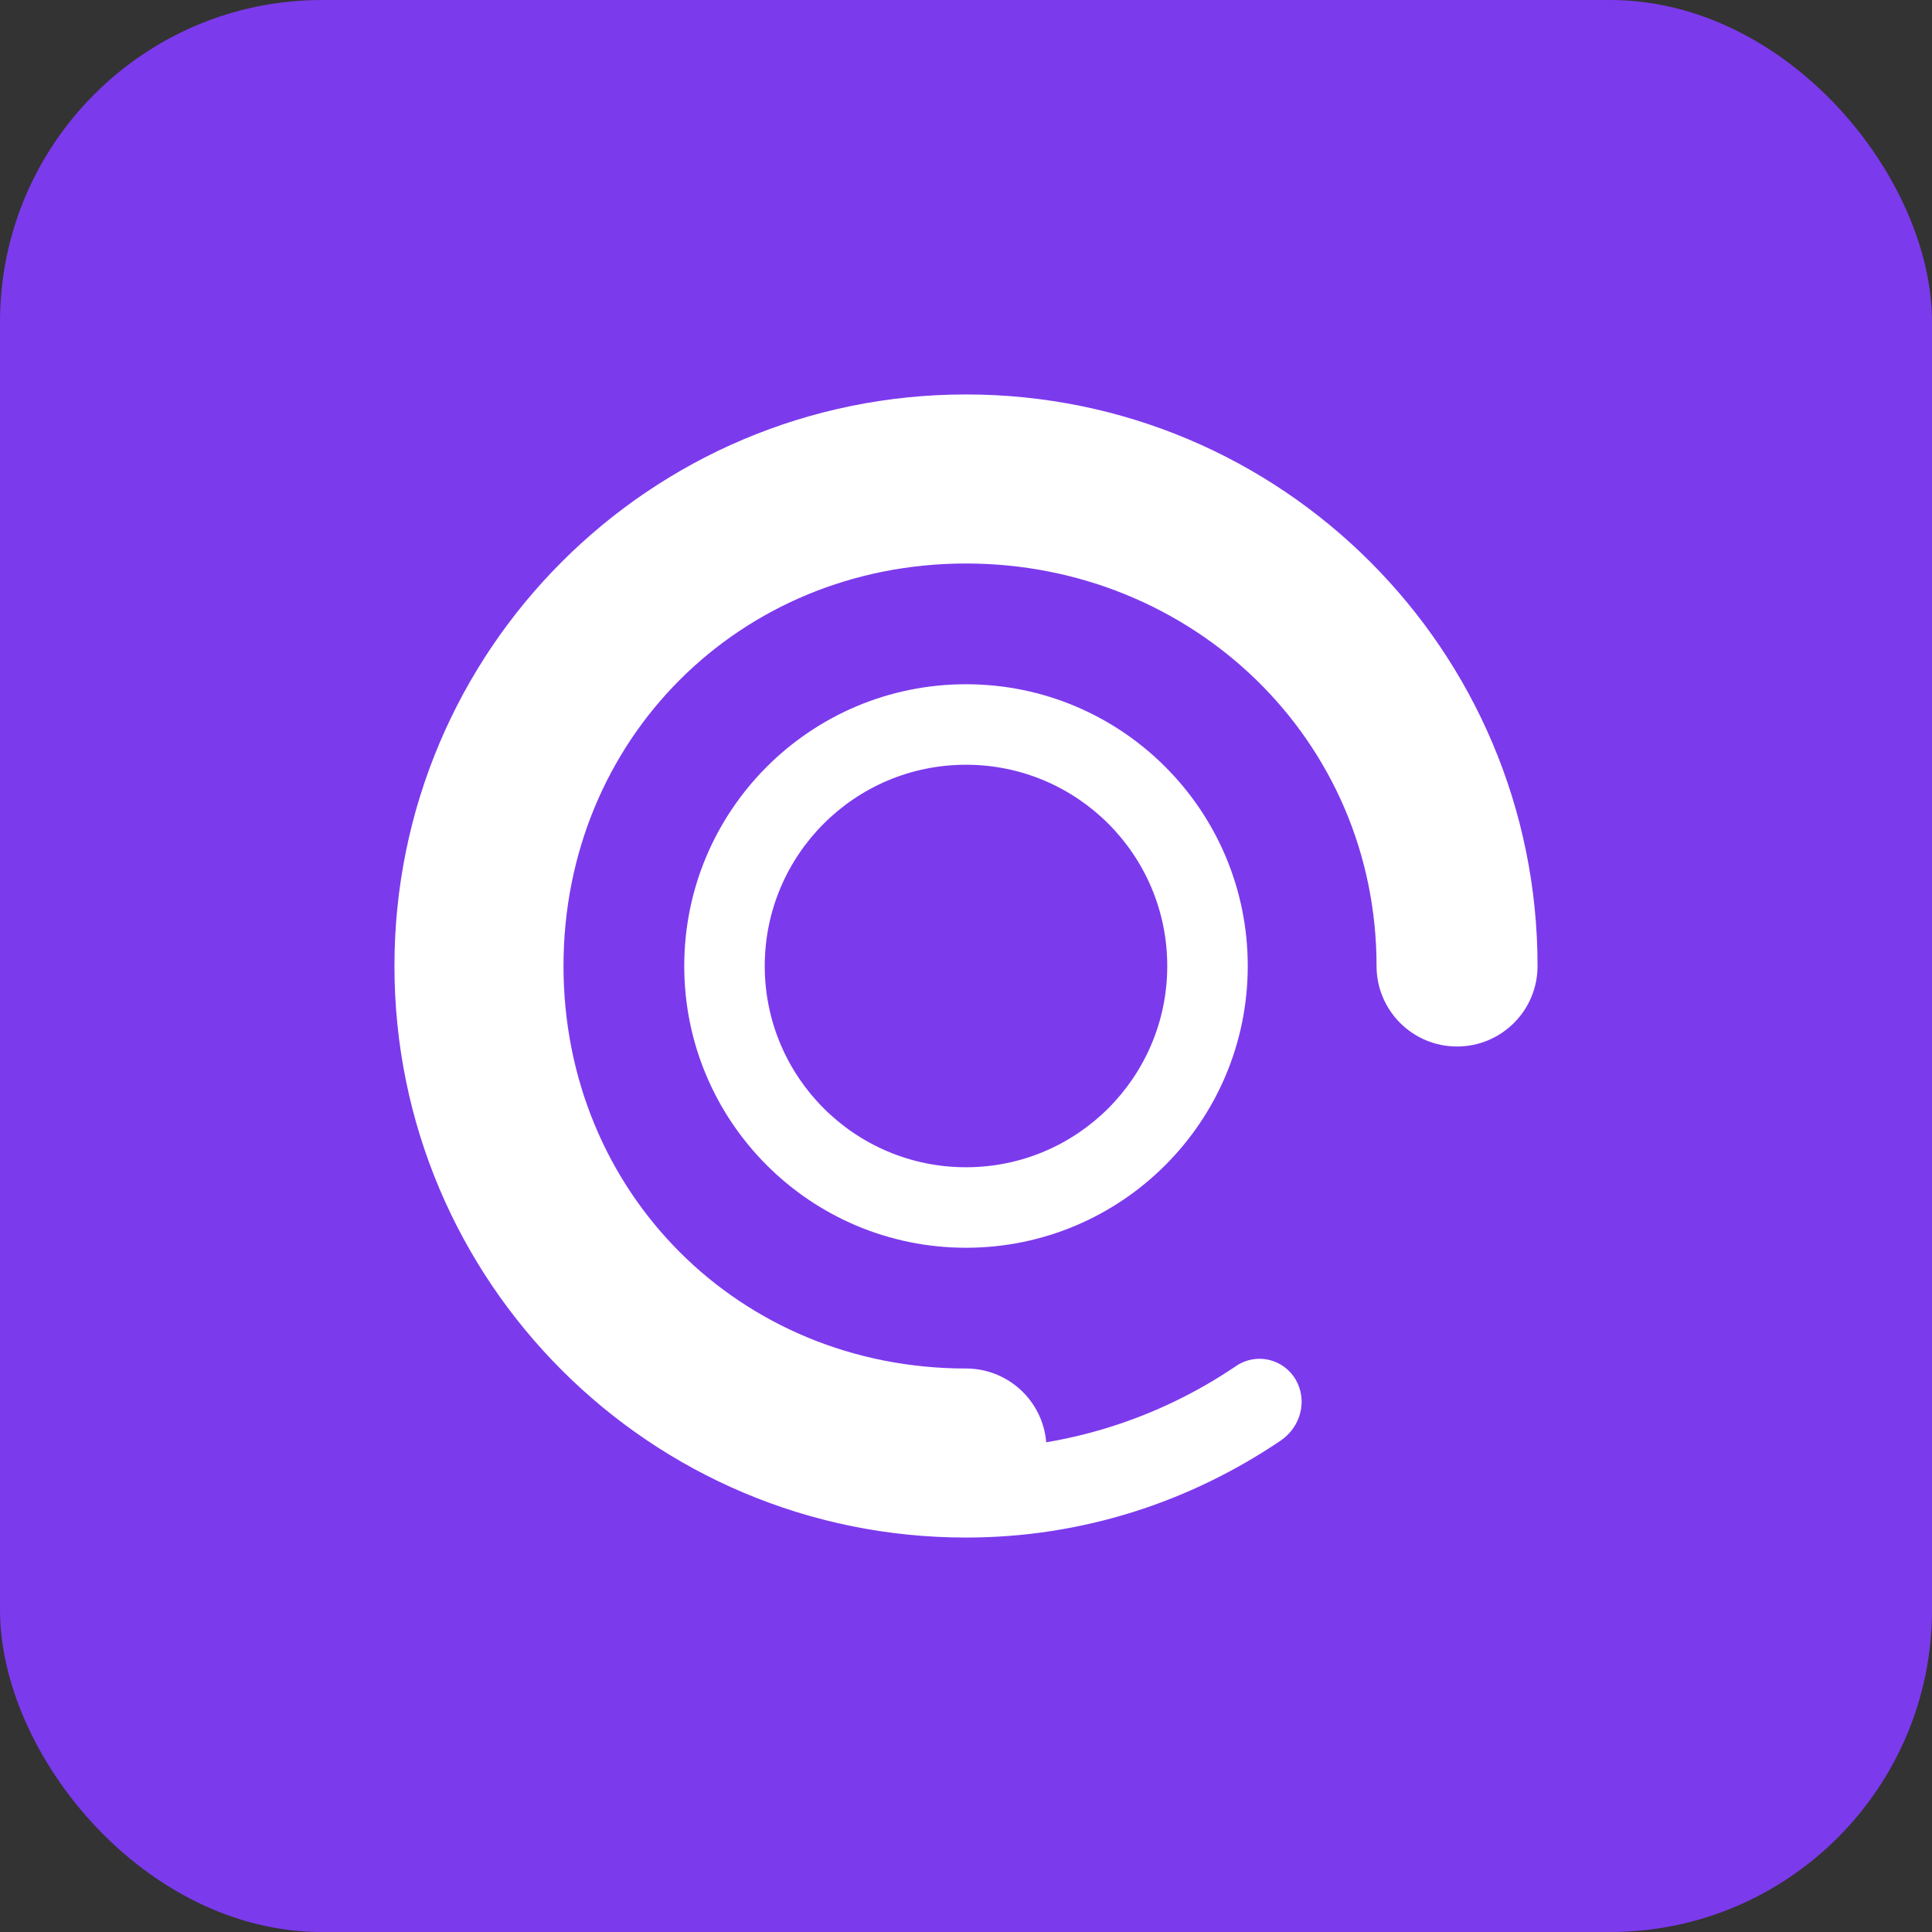 <svg width="48" height="48" viewBox="0 0 48 48" fill="none" xmlns="http://www.w3.org/2000/svg">
  <rect x="0" y="0" width="48" height="48" fill="#333333" stroke="none"/>
  <rect width="48" height="48" rx="8" fill="#7C3AED"/>
  <path d="M24 12C17.373 12 12 17.373 12 24C12 30.627 17.373 36 24 36C26.483 36 28.793 35.239 30.714 33.936C31.212 33.6 31.886 33.756 32.19 34.275C32.493 34.794 32.316 35.454 31.819 35.791C29.561 37.316 26.89 38.2 24 38.2C16.155 38.2 9.8 31.845 9.8 24C9.8 16.155 16.155 9.8 24 9.8C31.845 9.8 38.2 16.155 38.2 24C38.2 25.105 37.305 26 36.2 26C35.095 26 34.2 25.105 34.2 24C34.2 18.373 29.627 14 24 14C18.373 14 14 18.373 14 24C14 29.627 18.373 34 24 34C25.105 34 26 34.895 26 36C26 37.105 25.105 38 24 38C17.373 38 12 32.627 12 24C12 17.373 17.373 12 24 12Z" fill="white"/>
  <path d="M31 24C31 27.866 27.866 31 24 31C20.134 31 17 27.866 17 24C17 20.134 20.134 17 24 17C27.866 17 31 20.134 31 24ZM24 29C26.761 29 29 26.761 29 24C29 21.239 26.761 19 24 19C21.239 19 19 21.239 19 24C19 26.761 21.239 29 24 29Z" fill="white"/>
</svg>